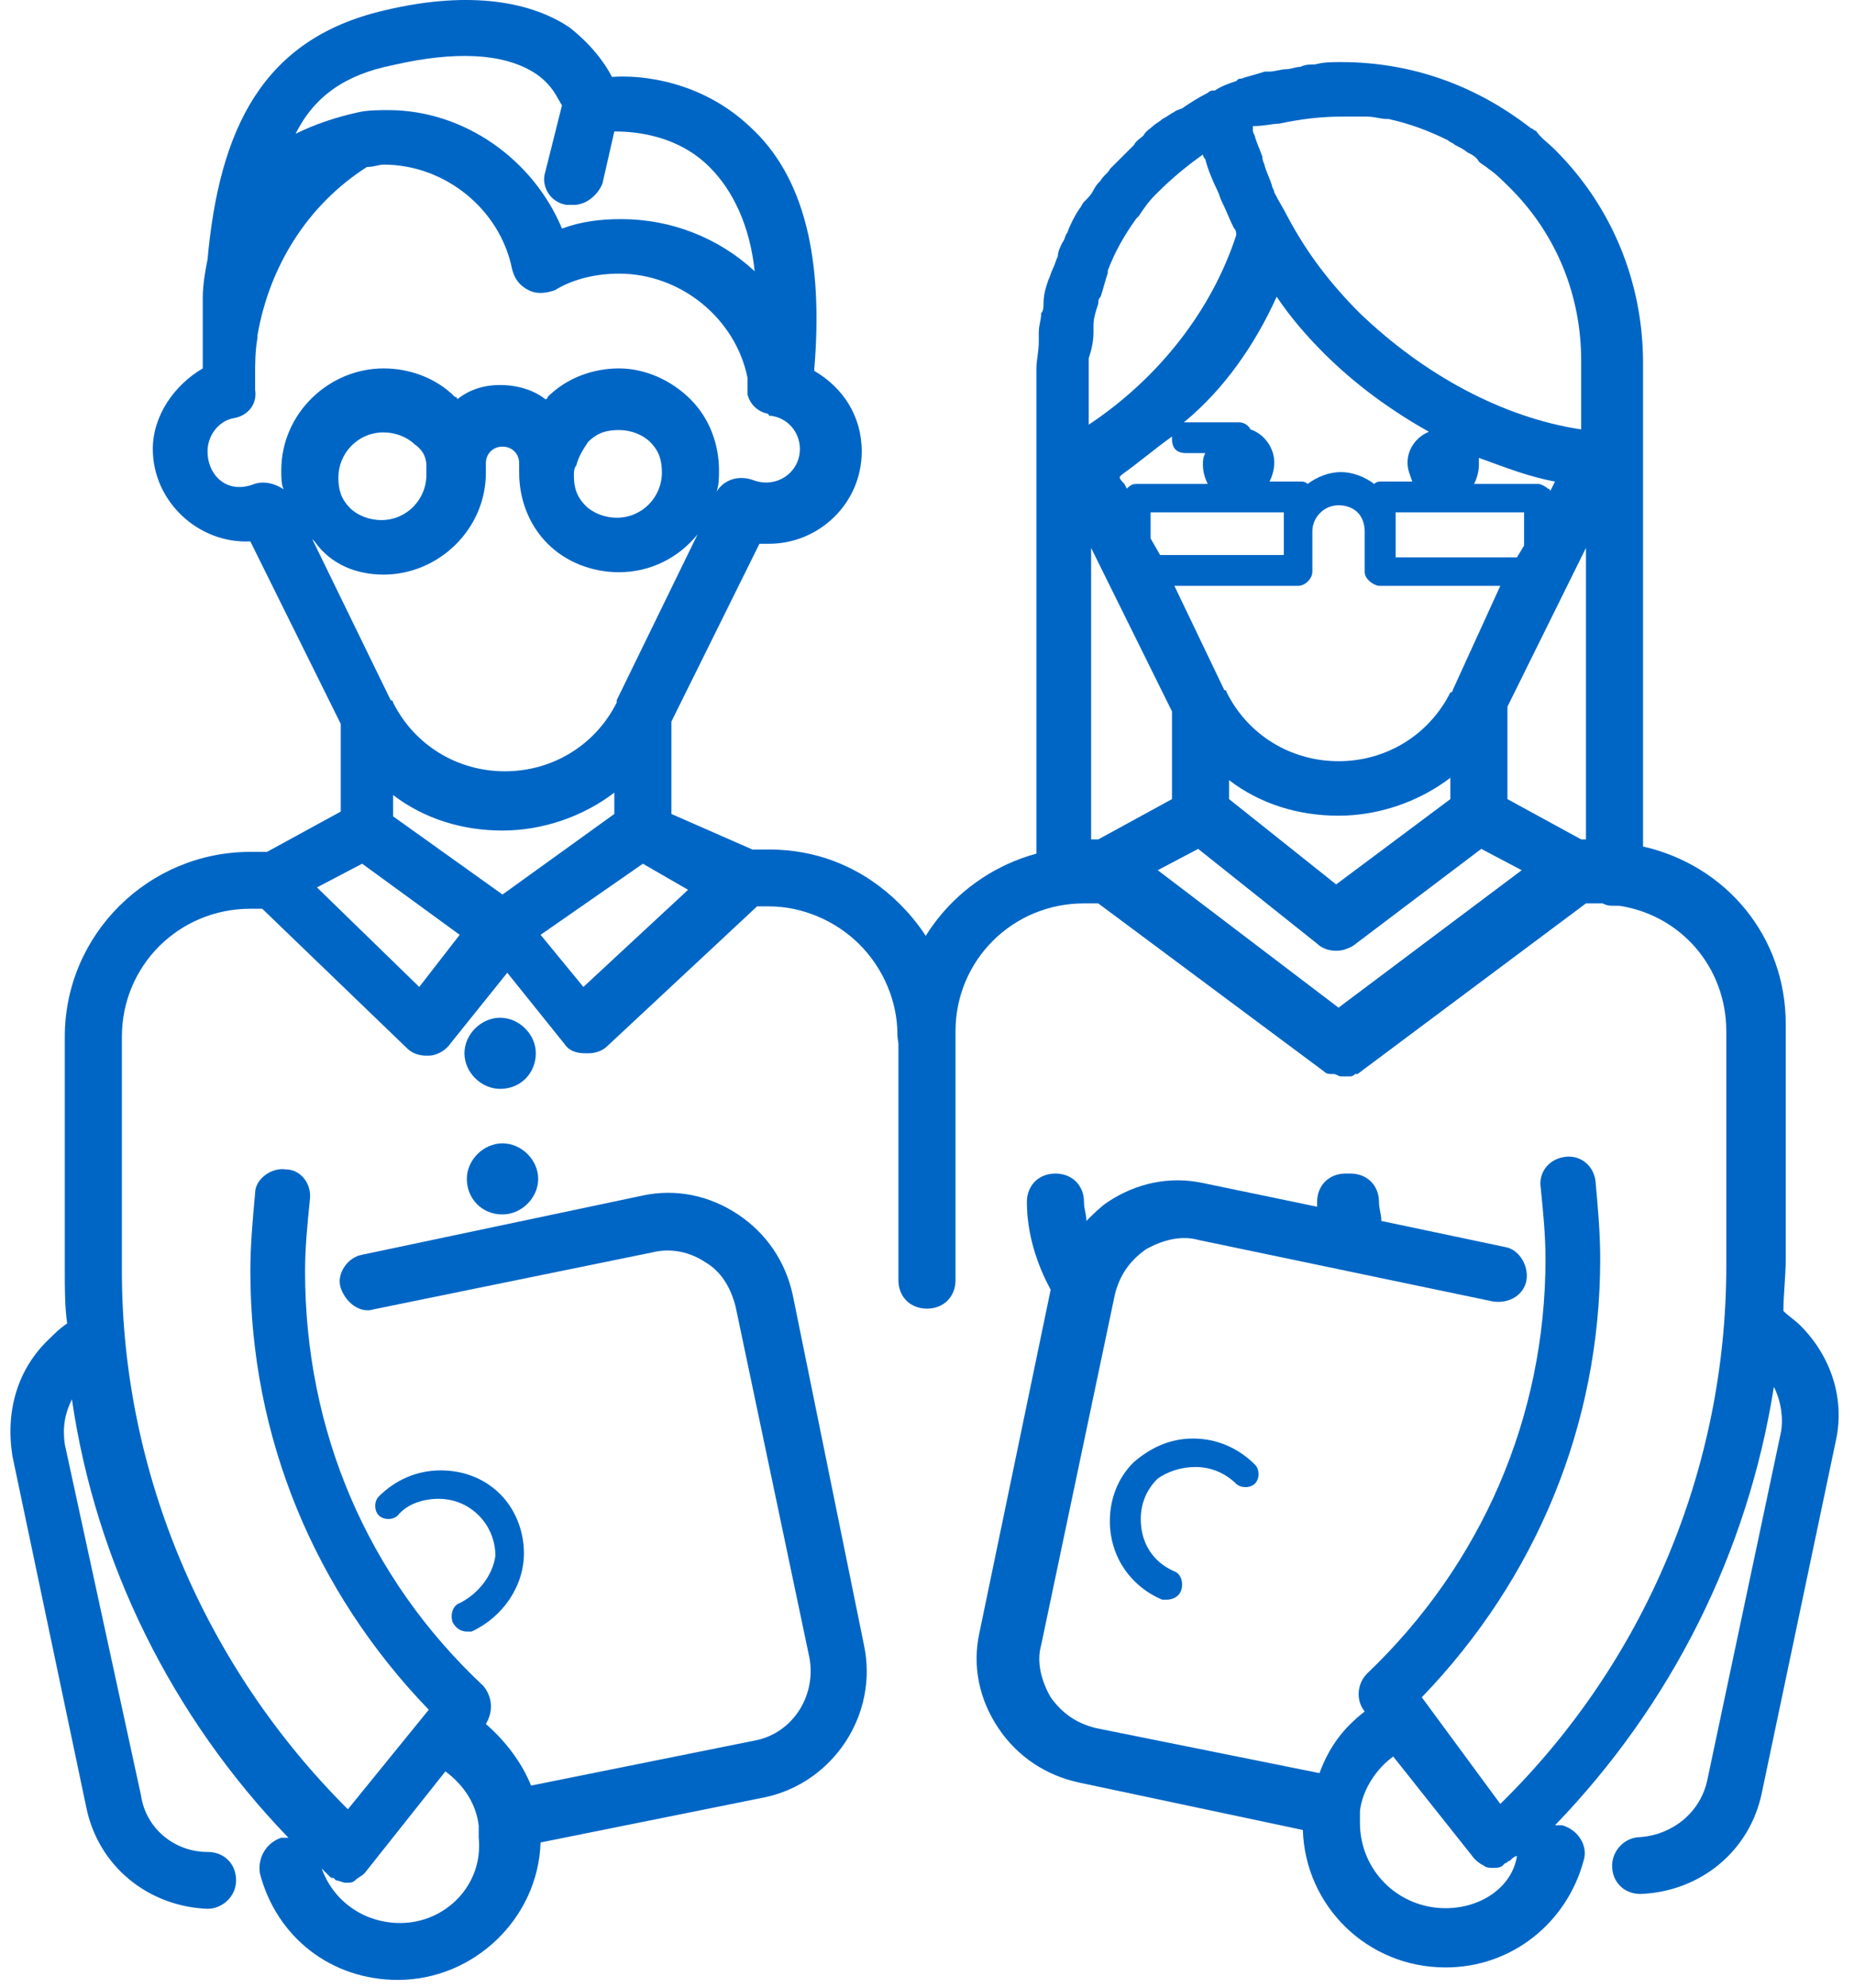<svg width="98" height="105" viewBox="0 0 98 105" fill="none" xmlns="http://www.w3.org/2000/svg">
<path d="M28.323 55.641C28.323 54.639 27.442 53.763 26.436 53.763C25.43 53.763 24.55 54.639 24.55 55.641C24.55 56.642 25.43 57.519 26.436 57.519C27.568 57.519 28.323 56.642 28.323 55.641Z" fill="#0066C5"/>
<path d="M26.562 64.153C27.568 64.153 28.448 63.277 28.448 62.276C28.448 61.274 27.568 60.398 26.562 60.398C25.556 60.398 24.676 61.274 24.676 62.276C24.676 63.277 25.43 64.153 26.562 64.153Z" fill="#0066C5"/>
<path d="M41.904 68.41C41.526 66.658 40.52 65.156 39.011 64.154C37.502 63.153 35.742 62.777 33.981 63.153L19.143 66.282C18.389 66.407 17.76 67.284 18.011 68.035C18.263 68.786 19.017 69.412 19.772 69.162L34.484 66.157C35.49 65.907 36.496 66.157 37.251 66.658C38.131 67.159 38.634 68.035 38.886 69.037L42.784 87.564C43.161 89.567 41.904 91.57 39.892 91.946L28.071 94.324C27.568 93.073 26.688 91.946 25.682 91.07C26.059 90.444 26.059 89.692 25.556 89.067C19.395 83.308 16.125 75.546 16.125 67.159C16.125 65.907 16.251 64.655 16.377 63.403C16.503 62.527 15.874 61.776 15.119 61.776C14.365 61.65 13.485 62.276 13.485 63.028C13.359 64.404 13.233 65.782 13.233 67.159C13.233 75.922 16.628 84.059 22.664 90.318L18.389 95.576C10.844 88.065 6.443 77.8 6.443 67.159V54.765C6.443 51.01 9.461 48.005 13.233 48.005H13.862L21.532 55.391C21.784 55.641 22.161 55.767 22.538 55.767H22.664C23.041 55.767 23.544 55.516 23.796 55.141L26.814 51.385L29.832 55.141C30.083 55.516 30.46 55.641 30.963 55.641H31.089C31.466 55.641 31.844 55.516 32.095 55.266L40.017 47.88H40.646C42.407 47.88 44.167 48.631 45.424 49.883C46.682 51.135 47.436 52.887 47.436 54.64C47.436 55.516 48.065 56.142 48.945 56.142C49.826 56.142 50.454 55.516 50.454 54.64C50.454 52.011 49.448 49.632 47.562 47.755C45.676 45.877 43.287 44.875 40.646 44.875H39.766L35.49 42.998V38.115L40.143 28.726C40.269 28.726 40.395 28.726 40.646 28.726C43.287 28.726 45.55 26.598 45.55 23.844C45.55 21.966 44.544 20.464 43.035 19.587C43.538 13.704 42.532 9.322 39.64 6.693C37.125 4.315 33.981 3.939 32.347 4.064C31.969 3.313 31.215 2.312 30.083 1.435C27.82 -0.067 24.425 -0.443 20.275 0.559C13.862 2.061 11.598 6.818 10.97 13.704C10.844 14.33 10.718 15.081 10.718 15.707C10.718 15.957 10.718 16.207 10.718 16.458C10.718 17.209 10.718 18.085 10.718 18.962V19.087C10.718 19.212 10.718 19.337 10.718 19.462C9.209 20.339 8.077 21.966 8.077 23.719C8.077 26.473 10.467 28.726 13.233 28.601L18.011 38.24V42.872L14.113 45.001H13.233C7.826 45.001 3.425 49.382 3.425 54.765V67.159C3.425 68.035 3.425 69.037 3.55 69.913C3.173 70.163 2.922 70.413 2.67 70.664C0.91 72.291 0.281 74.545 0.658 76.923L4.556 95.451C5.185 98.581 7.826 100.709 10.97 100.834C11.724 100.834 12.479 100.208 12.479 99.332C12.479 98.456 11.85 97.83 10.97 97.83C9.209 97.83 7.7 96.578 7.449 94.825L3.425 76.297C3.299 75.421 3.425 74.67 3.802 73.919C5.059 82.557 9.083 90.694 15.245 97.079C15.119 97.079 14.993 97.079 14.868 97.079C14.113 97.329 13.61 98.08 13.736 98.956C14.616 102.336 17.508 104.59 21.029 104.59C25.053 104.59 28.448 101.335 28.574 97.329L40.395 94.95C44.041 94.199 46.43 90.569 45.676 86.938L41.904 68.41ZM22.538 24.595C22.538 24.845 22.538 24.971 22.538 25.096C22.538 26.348 21.532 27.474 20.149 27.474C19.52 27.474 18.892 27.224 18.514 26.848C18.011 26.348 17.886 25.847 17.886 25.221C17.886 23.969 18.892 22.842 20.275 22.842C20.904 22.842 21.532 23.093 21.91 23.468C22.287 23.719 22.538 24.094 22.538 24.595ZM20.275 30.354C23.167 30.354 25.682 27.975 25.682 24.971C25.682 24.845 25.682 24.595 25.682 24.47C25.682 23.969 26.059 23.593 26.562 23.593C27.065 23.593 27.442 23.969 27.442 24.47C27.442 24.595 27.442 24.845 27.442 24.971C27.442 26.348 27.945 27.725 28.951 28.726C29.957 29.728 31.341 30.228 32.724 30.228C34.359 30.228 35.868 29.477 36.874 28.225L32.598 36.989C32.598 36.989 32.598 36.989 32.598 37.114C31.466 39.367 29.203 40.744 26.688 40.744C24.173 40.744 21.91 39.367 20.778 37.114C20.778 37.114 20.778 36.989 20.652 36.989L16.503 28.476L16.628 28.601C17.508 29.853 18.892 30.354 20.275 30.354ZM30.46 24.595C30.586 24.094 30.838 23.719 31.089 23.343C31.592 22.842 32.095 22.717 32.724 22.717C33.353 22.717 33.981 22.968 34.359 23.343C34.862 23.844 34.987 24.345 34.987 24.971C34.987 26.222 33.981 27.349 32.598 27.349C31.969 27.349 31.341 27.099 30.963 26.723C30.46 26.222 30.335 25.722 30.335 25.096C30.335 24.971 30.335 24.72 30.46 24.595ZM20.778 41.996C22.413 43.248 24.425 43.874 26.562 43.874C28.7 43.874 30.838 43.123 32.472 41.871V42.998L26.562 47.254L20.778 43.123V41.996ZM30.838 52.136L28.574 49.382L33.981 45.626L36.371 47.004L30.838 52.136ZM20.778 3.438C24.047 2.687 26.562 2.812 28.197 3.814C29.203 4.44 29.454 5.191 29.706 5.566L28.826 9.072C28.574 9.823 29.077 10.699 29.957 10.824C30.083 10.824 30.209 10.824 30.335 10.824C30.963 10.824 31.592 10.324 31.844 9.698L32.472 6.944C33.73 6.944 35.868 7.194 37.502 8.821C38.76 10.073 39.64 11.951 39.892 14.33C38.005 12.577 35.49 11.575 32.85 11.575C31.718 11.575 30.712 11.701 29.706 12.076C28.197 8.446 24.55 5.817 20.526 5.817C20.023 5.817 19.395 5.817 18.892 5.942C17.76 6.192 16.628 6.568 15.622 7.069C16.628 5.066 18.263 3.939 20.778 3.438ZM13.359 25.596C11.976 26.097 10.97 25.096 10.97 23.844C10.97 22.968 11.598 22.216 12.353 22.091C13.107 21.966 13.61 21.34 13.485 20.589V20.213C13.485 20.088 13.485 19.963 13.485 19.838C13.485 19.212 13.485 18.586 13.61 17.835C13.61 17.835 13.61 17.835 13.61 17.71C14.239 14.079 16.251 10.824 19.395 8.821C19.772 8.821 20.023 8.696 20.275 8.696C23.544 8.696 26.436 11.075 27.065 14.204C27.191 14.705 27.442 15.081 27.945 15.331C28.448 15.581 28.951 15.456 29.329 15.331C30.335 14.705 31.592 14.455 32.724 14.455C35.993 14.455 38.886 16.833 39.514 19.963V20.088V20.464C39.514 20.589 39.514 20.714 39.514 20.839C39.64 21.34 40.017 21.716 40.52 21.841C40.52 21.841 40.646 21.841 40.646 21.966H40.772C41.652 22.091 42.281 22.842 42.281 23.719C42.281 24.971 41.023 25.847 39.766 25.346C39.011 25.096 38.257 25.346 37.88 25.972C38.005 25.596 38.005 25.221 38.005 24.845C38.005 23.468 37.502 22.091 36.496 21.09C35.49 20.088 34.107 19.462 32.724 19.462C31.341 19.462 29.957 19.963 28.951 20.965C28.951 20.965 28.951 21.09 28.826 21.09C28.197 20.589 27.317 20.339 26.436 20.339C25.556 20.339 24.802 20.589 24.173 21.09C24.173 21.09 24.173 20.965 24.047 20.965C23.041 19.963 21.658 19.462 20.275 19.462C17.383 19.462 14.868 21.841 14.868 24.845C14.868 25.221 14.868 25.596 14.993 25.847C14.616 25.596 13.988 25.346 13.359 25.596ZM19.143 45.626L24.299 49.382L22.161 52.136L16.754 46.878L19.143 45.626ZM21.155 101.585C19.269 101.585 17.634 100.459 17.006 98.706C17.131 98.831 17.257 98.956 17.383 99.082C17.508 99.207 17.508 99.207 17.634 99.207L17.76 99.332C17.886 99.332 18.137 99.457 18.263 99.457C18.514 99.457 18.64 99.457 18.766 99.332C18.892 99.207 19.143 99.082 19.269 98.956L23.544 93.573C24.55 94.324 25.179 95.326 25.305 96.453C25.305 96.703 25.305 96.953 25.305 97.079C25.556 99.582 23.544 101.585 21.155 101.585Z" fill="#0066C5"/>
<path d="M24.299 84.684C23.922 84.809 23.796 85.31 23.922 85.686C24.047 85.936 24.299 86.187 24.676 86.187C24.802 86.187 24.927 86.187 24.927 86.187C26.562 85.436 27.694 83.808 27.694 82.055C27.694 80.803 27.191 79.677 26.436 78.926C25.556 78.049 24.424 77.674 23.293 77.674C22.035 77.674 20.904 78.175 20.023 79.051C19.772 79.301 19.772 79.802 20.023 80.052C20.275 80.303 20.778 80.303 21.029 80.052C21.532 79.427 22.413 79.176 23.167 79.176C23.922 79.176 24.676 79.427 25.305 80.052C25.808 80.553 26.185 81.304 26.185 82.181C26.059 83.182 25.305 84.184 24.299 84.684Z" fill="#0066C5"/>
<path d="M95.148 70.005C94.896 69.755 94.519 69.504 94.268 69.254C94.268 68.378 94.393 67.376 94.393 66.5V54.106C94.393 49.474 91.25 45.719 86.849 44.717V19.179C86.849 14.923 85.214 10.917 82.196 7.912C81.819 7.537 81.441 7.286 81.19 6.911C81.064 6.911 81.064 6.786 80.938 6.786C78.046 4.532 74.651 3.28 70.879 3.28C70.376 3.28 69.998 3.28 69.495 3.405C69.244 3.405 68.992 3.405 68.741 3.531C68.489 3.531 68.238 3.656 67.986 3.656C67.735 3.656 67.358 3.781 67.106 3.781H66.98H66.855C66.477 3.906 65.974 4.031 65.597 4.157C65.471 4.157 65.471 4.157 65.346 4.282C64.968 4.407 64.591 4.532 64.214 4.783C64.214 4.783 64.214 4.783 64.088 4.783C63.962 4.783 63.837 4.908 63.837 4.908C63.334 5.158 62.956 5.408 62.579 5.659C62.453 5.784 62.202 5.784 62.076 5.909C61.825 6.034 61.699 6.16 61.447 6.285C61.322 6.41 61.07 6.535 60.944 6.66C60.819 6.786 60.567 6.911 60.441 7.161C60.316 7.286 60.064 7.411 59.938 7.662C59.687 7.912 59.435 8.163 59.184 8.413C59.058 8.538 58.807 8.789 58.681 8.914C58.555 9.164 58.304 9.289 58.178 9.54C58.052 9.665 57.927 9.79 57.801 10.04C57.675 10.291 57.549 10.416 57.298 10.666C57.172 10.791 57.172 10.917 57.046 11.042C56.795 11.418 56.543 11.918 56.418 12.294C56.292 12.419 56.292 12.669 56.166 12.794C56.04 13.045 55.915 13.295 55.915 13.546C55.789 13.796 55.789 13.921 55.663 14.172C55.537 14.422 55.537 14.547 55.412 14.797C55.286 15.173 55.16 15.549 55.16 16.049C55.16 16.175 55.16 16.425 55.034 16.55C55.034 16.926 54.909 17.176 54.909 17.552C54.909 17.677 54.909 17.802 54.909 18.052C54.909 18.553 54.783 19.054 54.783 19.429V25.564V45.093C50.633 46.219 47.489 49.975 47.489 54.482V67.627C47.489 68.503 48.118 69.129 48.998 69.129C49.879 69.129 50.507 68.503 50.507 67.627V54.482C50.507 50.726 53.525 47.722 57.298 47.722H58.052L69.998 56.61C70.124 56.735 70.25 56.735 70.376 56.735H70.501C70.627 56.735 70.753 56.861 70.879 56.861C71.004 56.861 71.13 56.861 71.256 56.861H71.382C71.507 56.861 71.633 56.735 71.633 56.735C71.633 56.735 71.633 56.735 71.759 56.735L83.831 47.722H84.585H84.711C84.962 47.847 85.088 47.847 85.34 47.847C85.465 47.847 85.591 47.847 85.591 47.847C88.861 48.348 91.25 51.102 91.25 54.482V66.876C91.25 77.516 86.974 87.782 79.304 95.293L75.154 89.66C81.19 83.4 84.585 75.263 84.585 66.5C84.585 65.123 84.459 63.746 84.334 62.369C84.208 61.492 83.453 60.992 82.699 61.117C81.819 61.242 81.316 61.993 81.441 62.744C81.567 63.996 81.693 65.248 81.693 66.5C81.693 74.888 78.298 82.649 72.262 88.408C71.759 88.908 71.633 89.785 72.136 90.411C71.004 91.287 70.25 92.288 69.747 93.666L57.927 91.287C56.921 91.037 56.166 90.536 55.537 89.66C55.034 88.783 54.783 87.782 55.034 86.905L58.932 68.378C59.184 67.376 59.687 66.625 60.567 65.999C61.447 65.498 62.453 65.248 63.334 65.498L78.926 68.753C79.807 68.879 80.561 68.378 80.687 67.627C80.813 66.876 80.31 65.999 79.555 65.874L73.016 64.497C73.016 64.121 72.891 63.871 72.891 63.495C72.891 62.619 72.262 61.993 71.382 61.993C71.382 61.993 71.382 61.993 71.256 61.993C71.256 61.993 71.256 61.993 71.13 61.993C70.25 61.993 69.621 62.619 69.621 63.495C69.621 63.621 69.621 63.746 69.621 63.746L63.585 62.494C61.825 62.118 60.064 62.494 58.555 63.495C58.178 63.746 57.801 64.121 57.424 64.497C57.424 64.121 57.298 63.871 57.298 63.495C57.298 62.619 56.669 61.993 55.789 61.993C54.909 61.993 54.28 62.619 54.28 63.495C54.28 65.123 54.783 66.75 55.537 68.127L51.765 86.279C51.388 88.032 51.765 89.785 52.771 91.287C53.777 92.789 55.286 93.791 57.046 94.166L68.867 96.67C68.992 100.676 72.262 103.931 76.412 103.931C79.932 103.931 82.825 101.552 83.705 98.297C83.956 97.546 83.453 96.67 82.573 96.42C82.447 96.42 82.322 96.42 82.196 96.42C88.358 90.035 92.381 82.023 93.765 73.26C94.142 74.011 94.268 74.888 94.142 75.639L90.244 94.041C89.867 95.794 88.358 96.92 86.723 97.046C85.843 97.046 85.214 97.797 85.214 98.548C85.214 99.424 85.843 100.05 86.723 100.05C89.867 99.925 92.507 97.797 93.136 94.667L97.034 76.139C97.537 73.886 96.783 71.633 95.148 70.005ZM79.681 42.214V37.331L83.831 28.944V44.342H83.579L79.681 42.214ZM58.052 44.342H57.675V28.944L61.95 37.582V42.214L58.052 44.342ZM57.801 17.552C57.801 17.426 57.801 17.301 57.801 17.176C57.801 16.8 57.927 16.425 58.052 16.049C58.052 15.924 58.052 15.799 58.178 15.674C58.304 15.298 58.429 14.797 58.555 14.422V14.297C58.932 13.295 59.435 12.419 60.064 11.543L60.19 11.418C60.441 11.042 60.693 10.666 61.07 10.291L61.196 10.166C61.95 9.414 62.705 8.789 63.585 8.163C63.585 8.288 63.711 8.413 63.711 8.413C63.837 8.914 64.088 9.54 64.34 10.04C64.465 10.291 64.465 10.416 64.591 10.666C64.843 11.167 64.968 11.543 65.22 12.043C65.346 12.169 65.346 12.294 65.346 12.419C64.088 16.3 61.322 19.93 57.549 22.434V18.929C57.675 18.553 57.801 18.052 57.801 17.552ZM67.609 6.535C67.609 6.535 67.609 6.41 67.609 6.535C68.741 6.285 69.873 6.16 70.879 6.16C71.13 6.16 71.507 6.16 71.759 6.16C71.885 6.16 72.01 6.16 72.262 6.16C72.639 6.16 73.016 6.285 73.268 6.285H73.394C74.525 6.535 75.531 6.911 76.537 7.411C76.663 7.537 76.789 7.537 76.915 7.662C77.166 7.787 77.418 7.912 77.543 8.037C77.795 8.163 78.046 8.288 78.172 8.538C78.298 8.663 78.549 8.789 78.675 8.914C79.052 9.164 79.429 9.54 79.807 9.915C82.322 12.419 83.579 15.674 83.579 19.054V22.684C79.429 22.058 75.28 19.805 71.885 16.55C70.376 15.048 69.118 13.421 68.112 11.543C67.861 11.042 67.609 10.666 67.358 10.166C67.358 10.04 67.232 9.915 67.232 9.79C67.106 9.414 66.98 9.164 66.855 8.789C66.855 8.663 66.729 8.538 66.729 8.288C66.603 7.912 66.477 7.662 66.352 7.286C66.352 7.161 66.226 7.036 66.226 6.911C66.226 6.786 66.226 6.786 66.226 6.66C66.855 6.66 67.232 6.535 67.609 6.535ZM76.789 36.455C76.789 36.455 76.789 36.58 76.663 36.58C75.531 38.834 73.268 40.211 70.753 40.211C68.238 40.211 65.974 38.834 64.843 36.58C64.843 36.58 64.843 36.455 64.717 36.455L62.076 30.947H68.615C68.992 30.947 69.37 30.571 69.37 30.196V28.067C69.37 27.316 69.998 26.69 70.753 26.69C71.13 26.69 71.507 26.816 71.759 27.066C72.01 27.316 72.136 27.692 72.136 28.067V30.196C72.136 30.446 72.262 30.571 72.388 30.696C72.513 30.822 72.765 30.947 72.891 30.947H79.304L76.789 36.455ZM67.483 15.674C68.238 16.8 69.118 17.802 69.998 18.678C71.633 20.306 73.519 21.683 75.531 22.809C74.903 23.06 74.4 23.686 74.4 24.437C74.4 24.812 74.525 25.063 74.651 25.438H73.016C72.891 25.438 72.765 25.438 72.639 25.564C72.136 25.188 71.507 24.938 70.879 24.938C70.25 24.938 69.621 25.188 69.118 25.564C68.992 25.438 68.867 25.438 68.741 25.438H67.106C67.232 25.188 67.358 24.812 67.358 24.437C67.358 23.686 66.855 22.935 66.1 22.684C65.974 22.434 65.723 22.309 65.471 22.309H62.705C62.705 22.309 62.705 22.309 62.579 22.309C64.717 20.556 66.352 18.178 67.483 15.674ZM80.561 28.819L80.184 29.444H73.771V27.066H80.561V28.819ZM60.819 28.443V27.066H67.861V27.942V29.319H61.322L60.819 28.443ZM62.705 23.936H63.711C63.585 24.187 63.585 24.312 63.585 24.562C63.585 24.938 63.711 25.313 63.837 25.564H60.064C59.813 25.564 59.687 25.689 59.561 25.814L59.435 25.564C59.31 25.438 59.184 25.313 59.184 25.188L59.31 25.063C60.19 24.437 61.07 23.686 61.95 23.06V23.185C61.95 23.686 62.202 23.936 62.705 23.936ZM81.944 25.939C81.944 25.939 81.944 25.814 81.819 25.814C81.693 25.689 81.441 25.564 81.316 25.564H77.92C78.046 25.313 78.172 24.938 78.172 24.562C78.172 24.437 78.172 24.312 78.172 24.187C79.555 24.687 80.813 25.188 82.196 25.438L81.944 25.939ZM64.968 41.212C66.603 42.464 68.615 43.09 70.753 43.09C72.891 43.09 75.028 42.339 76.663 41.087V42.214L70.627 46.72L64.968 42.214V41.212ZM70.753 53.23L61.196 45.969L63.334 44.843L69.621 49.85C69.873 50.1 70.25 50.225 70.627 50.225C71.004 50.225 71.256 50.1 71.507 49.975L78.298 44.843L80.435 45.969L70.753 53.23ZM76.412 100.801C73.897 100.801 71.885 98.798 71.885 96.294C71.885 96.044 71.885 95.794 71.885 95.669C72.01 94.542 72.765 93.415 73.645 92.789L77.92 98.172C78.046 98.297 78.172 98.423 78.423 98.548C78.549 98.673 78.801 98.673 78.926 98.673C79.052 98.673 79.304 98.673 79.429 98.548L79.555 98.423C79.681 98.423 79.681 98.297 79.807 98.297C79.932 98.172 80.058 98.047 80.184 98.047C79.932 99.675 78.298 100.801 76.412 100.801Z" fill="#0066C5"/>
<path d="M63.192 77.494C64.072 77.494 64.826 77.87 65.329 78.371C65.581 78.621 66.084 78.621 66.335 78.371C66.587 78.12 66.587 77.62 66.335 77.369C65.455 76.493 64.323 75.992 63.066 75.992C61.809 75.992 60.803 76.493 59.922 77.244C59.042 78.12 58.665 79.247 58.665 80.374C58.665 82.126 59.671 83.754 61.431 84.505C61.557 84.505 61.683 84.505 61.683 84.505C61.934 84.505 62.312 84.38 62.437 84.004C62.563 83.629 62.437 83.128 62.06 83.003C60.928 82.502 60.3 81.5 60.3 80.249C60.3 79.497 60.551 78.746 61.18 78.12C61.683 77.745 62.437 77.494 63.192 77.494Z" fill="#0066C5"/>
</svg>
